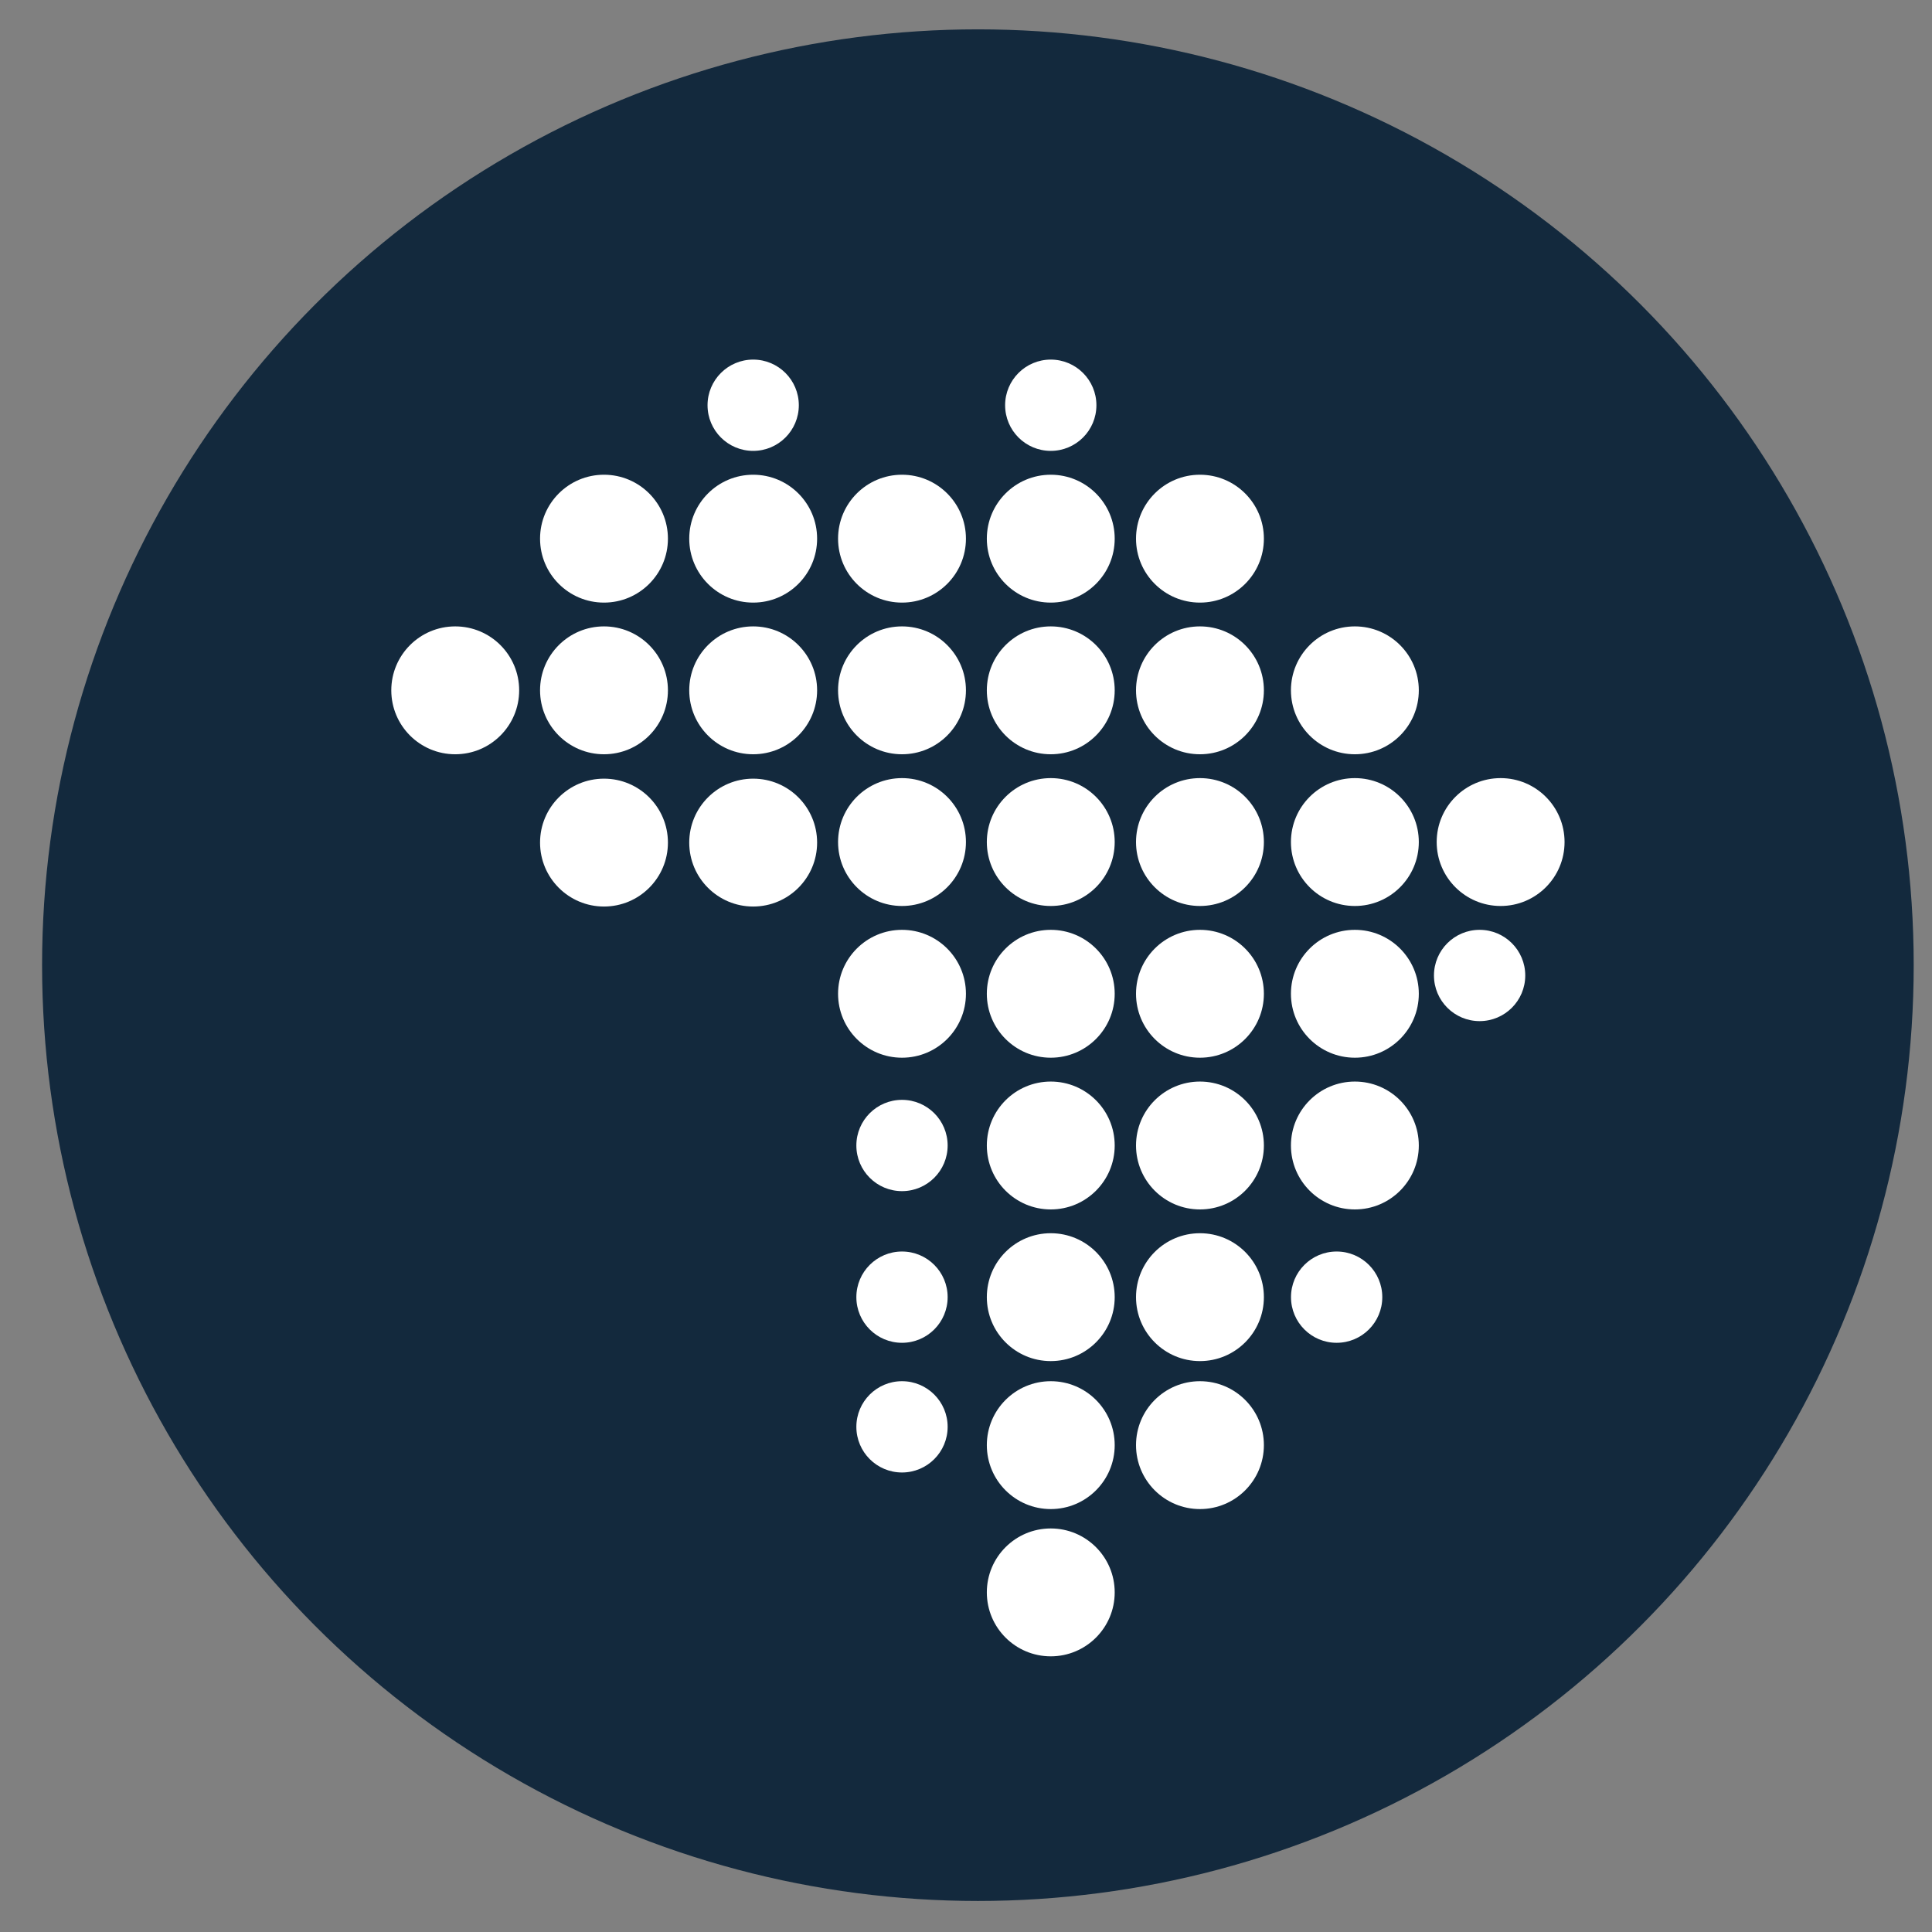 <svg width="32" height="32" viewBox="0 0 32 32" fill="none" xmlns="http://www.w3.org/2000/svg">
<rect x="0" y="0" width="32" height="32" fill="#808080" stroke="none"/>
<circle cx="16.197" cy="15.986" r="15.5" fill="#13293D"/>
<circle cx="17.404" cy="26.375" r="1.059" fill="white"/>
<circle cx="17.404" cy="23.936" r="1.059" fill="white"/>
<circle cx="17.404" cy="21.485" r="1.059" fill="white"/>
<circle cx="17.404" cy="16.46" r="1.059" fill="white"/>
<circle cx="17.404" cy="11.434" r="1.059" fill="white"/>
<circle cx="10.004" cy="11.434" r="1.059" fill="white"/>
<circle cx="10.004" cy="13.956" r="1.059" fill="white"/>
<circle cx="14.94" cy="16.46" r="1.059" fill="white"/>
<circle cx="14.94" cy="11.434" r="1.059" fill="white"/>
<circle cx="7.54" cy="11.434" r="1.059" fill="white"/>
<circle cx="17.404" cy="13.947" r="1.059" fill="white"/>
<circle cx="17.404" cy="8.922" r="1.059" fill="white"/>
<circle cx="10.004" cy="8.922" r="1.059" fill="white"/>
<circle cx="17.404" cy="18.973" r="1.059" fill="white"/>
<circle cx="14.94" cy="13.947" r="1.059" fill="white"/>
<circle cx="14.94" cy="8.922" r="1.059" fill="white"/>
<circle cx="19.875" cy="23.936" r="1.059" fill="white"/>
<circle cx="19.875" cy="21.485" r="1.059" fill="white"/>
<circle cx="19.875" cy="16.46" r="1.059" fill="white"/>
<circle cx="19.875" cy="11.434" r="1.059" fill="white"/>
<circle cx="22.441" cy="11.434" r="1.059" fill="white"/>
<circle cx="12.475" cy="11.434" r="1.059" fill="white"/>
<circle cx="12.475" cy="13.956" r="1.059" fill="white"/>
<circle cx="19.875" cy="18.973" r="1.059" fill="white"/>
<circle cx="19.875" cy="13.947" r="1.059" fill="white"/>
<circle cx="19.875" cy="8.922" r="1.059" fill="white"/>
<circle cx="12.475" cy="8.922" r="1.059" fill="white"/>
<circle cx="12.475" cy="6.712" r="0.756" fill="white"/>
<circle cx="14.94" cy="18.973" r="0.756" fill="white"/>
<circle cx="24.507" cy="16.157" r="0.756" fill="white"/>
<circle cx="14.94" cy="21.485" r="0.756" fill="white"/>
<circle cx="22.139" cy="21.485" r="0.756" fill="white"/>
<circle cx="14.94" cy="23.633" r="0.756" fill="white"/>
<circle cx="17.404" cy="6.712" r="0.756" fill="white"/>
<circle cx="22.441" cy="16.46" r="1.059" fill="white"/>
<circle cx="22.441" cy="18.973" r="1.059" fill="white"/>
<circle cx="22.441" cy="13.947" r="1.059" fill="white"/>
<circle cx="24.855" cy="13.947" r="1.059" fill="white"/>
</svg>
